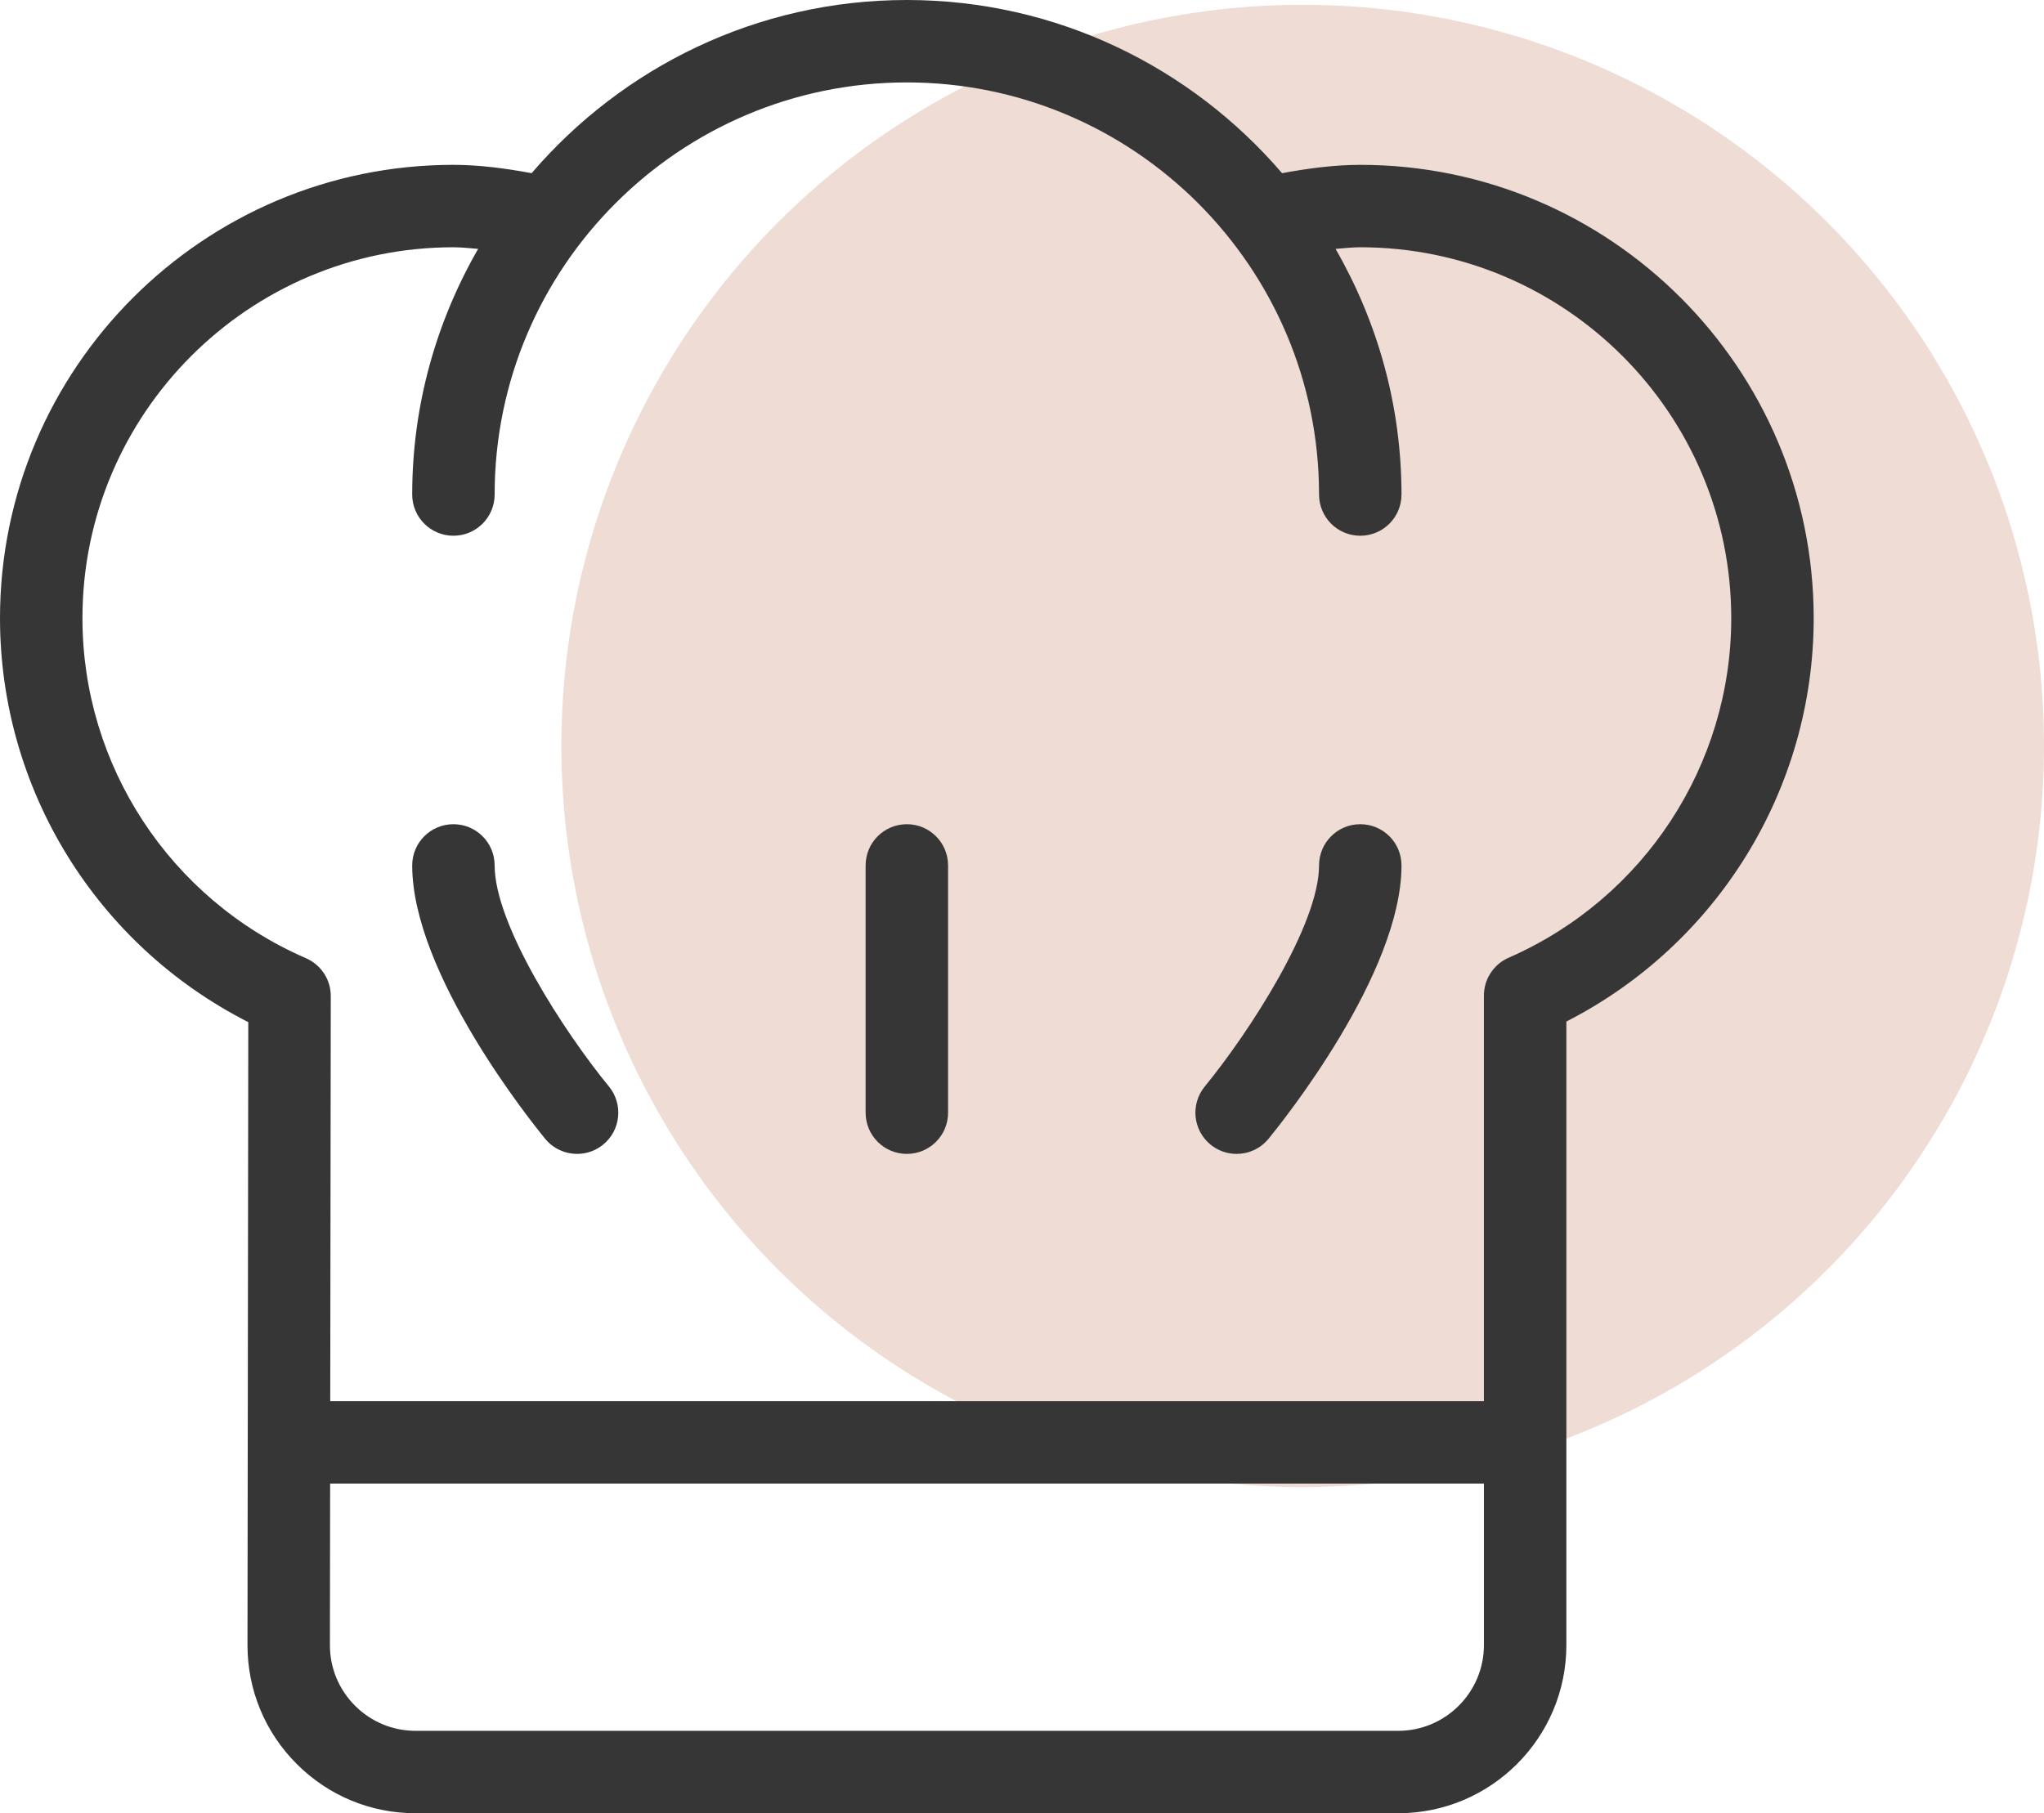 <svg width="426" height="378" viewBox="0 0 426 378" fill="none" xmlns="http://www.w3.org/2000/svg">
<circle cx="271.5" cy="155.5" r="154.5" fill="#EEDCD5"/>
<g clip-path="url(#clip0)">
<path d="M103.091 180.409C103.091 175.661 99.249 171.818 94.5 171.818C89.751 171.818 85.909 175.661 85.909 180.409C85.909 202.968 110.792 233.943 113.628 237.408C115.331 239.472 117.798 240.546 120.281 240.546C122.193 240.546 124.123 239.908 125.725 238.599C129.391 235.587 129.92 230.176 126.916 226.501C117.706 215.276 103.091 192.842 103.091 180.409Z" fill="#363636"/>
<path d="M283.5 171.818C278.752 171.818 274.909 175.661 274.909 180.409C274.909 192.8 260.294 215.26 251.083 226.51C248.08 230.176 248.616 235.588 252.283 238.599C253.877 239.908 255.807 240.546 257.728 240.546C260.211 240.546 262.669 239.472 264.372 237.408C267.208 233.943 292.092 202.969 292.092 180.409C292.092 175.661 288.249 171.818 283.5 171.818Z" fill="#363636"/>
<path d="M189 171.818C184.252 171.818 180.409 175.661 180.409 180.409V231.955C180.409 236.703 184.252 240.546 189 240.546C193.749 240.546 197.592 236.703 197.592 231.955V180.409C197.591 175.661 193.748 171.818 189 171.818Z" fill="#363636"/>
<path d="M283.5 34.364C278.294 34.364 272.854 35.053 267.204 36.102C248.283 14.045 220.273 0 189 0C157.728 0 129.717 14.045 110.797 36.101C105.146 35.053 99.706 34.363 94.501 34.363C42.392 34.364 0 76.756 0 128.864C0 164.569 20.135 197.029 51.747 213.078L51.579 342.906C51.571 352.277 55.212 361.087 61.831 367.714C68.459 374.351 77.259 378 86.631 378H291.404C310.733 378 326.455 362.278 326.455 342.948V212.952C357.95 196.861 378.001 164.452 378.001 128.864C378 76.756 335.608 34.364 283.5 34.364ZM309.273 342.949C309.273 352.798 301.253 360.819 291.403 360.819H86.63C81.857 360.819 77.368 358.956 73.987 355.576C70.614 352.195 68.752 347.707 68.76 342.925L68.805 309.273H309.273V342.949ZM314.592 199.579C314.138 199.764 313.711 199.982 313.308 200.242C312.226 200.913 311.336 201.803 310.674 202.826C310.003 203.841 309.549 205.016 309.365 206.274C309.289 206.752 309.264 207.231 309.272 207.717V292.091H68.827L68.937 207.834C68.945 207.364 68.92 206.886 68.853 206.424C68.669 205.124 68.191 203.916 67.494 202.867C66.839 201.885 65.984 201.03 64.943 200.375C64.516 200.107 64.062 199.872 63.593 199.678C35.396 187.348 17.182 159.578 17.182 128.864C17.182 86.228 51.864 51.545 94.5 51.545C96.166 51.545 97.925 51.747 99.651 51.883C90.959 66.989 85.909 84.445 85.909 103.091C85.909 107.84 89.751 111.682 94.5 111.682C99.248 111.682 103.091 107.84 103.091 103.091C103.091 55.723 141.633 17.182 189 17.182C236.368 17.182 274.909 55.723 274.909 103.091C274.909 107.84 278.752 111.682 283.5 111.682C288.249 111.682 292.091 107.84 292.091 103.091C292.091 84.445 287.041 66.99 278.349 51.883C280.075 51.747 281.834 51.545 283.5 51.545C326.136 51.545 360.818 86.228 360.818 128.864C360.818 159.469 342.68 187.204 314.592 199.579Z" fill="#363636"/>
</g>
<defs>
<clipPath id="clip0">
<rect width="378" height="378" fill="white"/>
</clipPath>
</defs>
</svg>
